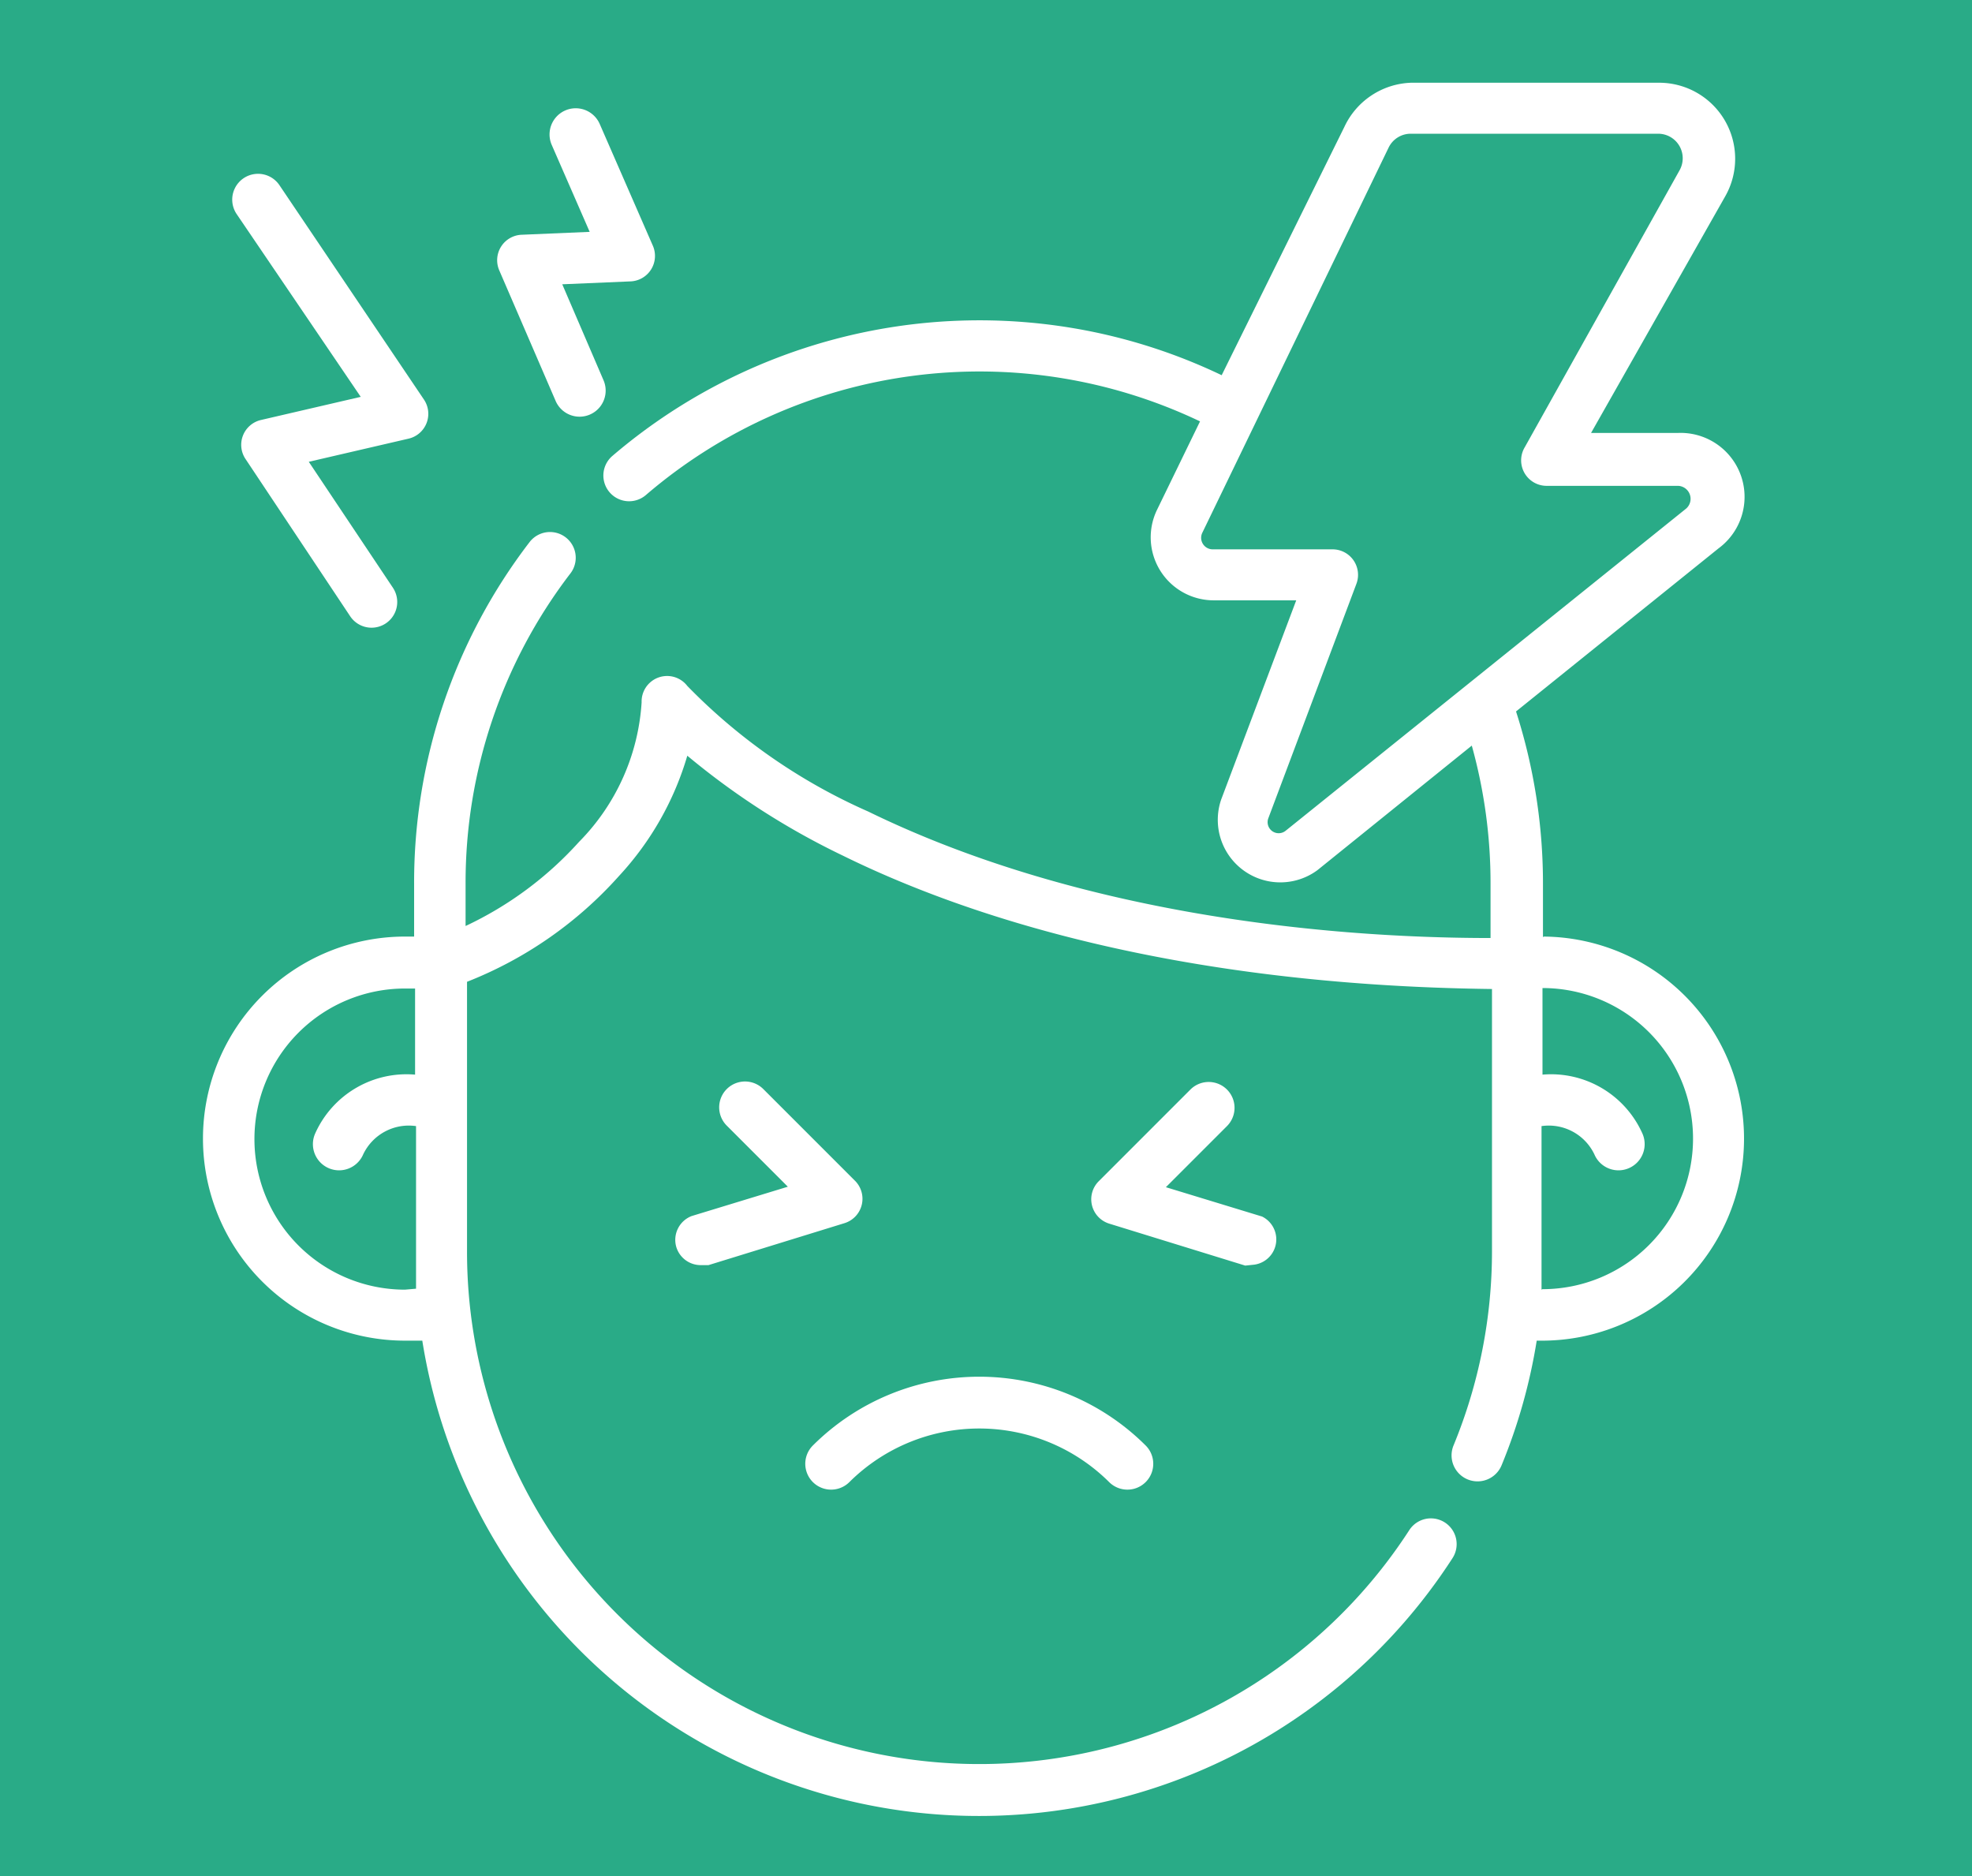 <svg xmlns="http://www.w3.org/2000/svg" viewBox="0 0 41 39"><defs><style>.cls-1{fill:#29ab87;}.cls-2{fill:#fff;}</style></defs><title>tuvongdobenh</title><g id="Layer_2" data-name="Layer 2"><rect class="cls-1" width="41" height="39"/></g><g id="Layer_7" data-name="Layer 7"><path class="cls-2" d="M32.13,19.48V18.39a11.69,11.69,0,0,0-.56-3.6l4.21-3.39A1.33,1.33,0,0,0,34.94,9H33.13l2.79-4.92a1.58,1.58,0,0,0-1.37-2.36H29.39A1.59,1.59,0,0,0,28,2.64h0L25.45,7.8a11.63,11.63,0,0,0-2.82-.93,11.74,11.74,0,0,0-9.85,2.61.53.53,0,1,0,.7.81A10.65,10.65,0,0,1,25,8.76l-.89,1.83a1.31,1.31,0,0,0,1.18,1.89H27l-1.56,4.14a1.3,1.3,0,0,0,2,1.47l3.21-2.59a10.64,10.64,0,0,1,.39,2.88V19.5c-3.66,0-8.7-.56-12.94-2.63a12,12,0,0,1-3.76-2.61.53.53,0,0,0-.95.34,4.53,4.53,0,0,1-1.3,2.9,7.4,7.4,0,0,1-2.36,1.75v-.87a10.56,10.56,0,0,1,2.18-6.46.53.53,0,0,0-.85-.65,11.62,11.62,0,0,0-2.4,7.11v1.09H8.47a4.2,4.2,0,1,0,0,8.4l.36,0a11.72,11.72,0,0,0,21.42,4.52.53.53,0,1,0-.9-.58A10.65,10.65,0,0,1,9.76,26V20.41a8.31,8.31,0,0,0,3.16-2.2,6.27,6.27,0,0,0,1.42-2.5,15.54,15.54,0,0,0,3.24,2.08c2.5,1.23,6.85,2.69,13.49,2.77V26a10.59,10.59,0,0,1-.8,4.05.53.53,0,1,0,1,.41A11.62,11.62,0,0,0,32,27.87h.07a4.2,4.2,0,0,0,.08-8.4Zm-5.35-2.21a.23.23,0,0,1-.36-.26l1.83-4.87a.53.53,0,0,0-.5-.72H25.27a.24.24,0,0,1-.22-.35l3.87-8h0a.51.51,0,0,1,.46-.29h5.15a.51.51,0,0,1,.44.76L31.75,9.3a.53.53,0,0,0,.46.8h2.73a.27.27,0,0,1,.17.47ZM8.47,26.81a3.13,3.13,0,1,1,0-6.26h.21v1.79a2.08,2.08,0,0,0-2.08,1.23.53.53,0,1,0,1,.43,1.05,1.05,0,0,1,1.1-.59V26c0,.27,0,.53,0,.79Zm23.63,0q0-.4,0-.8v-2.6a1.05,1.05,0,0,1,1.1.59.53.53,0,1,0,1-.43,2.08,2.08,0,0,0-2.08-1.23v-1.8a3.13,3.13,0,0,1,0,6.26Z" transform="translate(-0.05 0)"/><path class="cls-2" d="M17.71,30.81a3.83,3.83,0,0,1,5.4,0,.53.53,0,1,0,.76-.76,4.9,4.9,0,0,0-6.92,0,.53.53,0,1,0,.76.76Z" transform="translate(-0.05 0)"/><path class="cls-2" d="M14.11,25.92a.53.53,0,0,0,.51.38l.16,0,2.82-.87a.53.53,0,0,0,.22-.89l-1.9-1.9a.53.53,0,1,0-.76.76l1.27,1.27-2,.61A.53.53,0,0,0,14.11,25.92Z" transform="translate(-0.05 0)"/><path class="cls-2" d="M26.13,26.29a.53.53,0,0,0,.16-1l-2-.61,1.27-1.27a.53.53,0,0,0-.76-.76l-1.9,1.9a.53.53,0,0,0,.22.89l2.82.87Z" transform="translate(-0.05 0)"/><path class="cls-2" d="M7.55,8.25l-2.07.48a.53.53,0,0,0-.32.82l2.17,3.26a.53.53,0,0,0,.89-.59L6.47,9.6l2.07-.48a.53.53,0,0,0,.32-.82l-3-4.45a.53.53,0,1,0-.89.6Z" transform="translate(-0.05 0)"/><path class="cls-2" d="M11.6,8.33a.53.53,0,1,0,1-.42l-.86-2,1.41-.06a.53.53,0,0,0,.47-.75l-1.1-2.52a.53.53,0,1,0-1,.43l.79,1.81-1.41.06a.53.53,0,0,0-.47.74Z" transform="translate(-0.05 0)"/></g></svg>